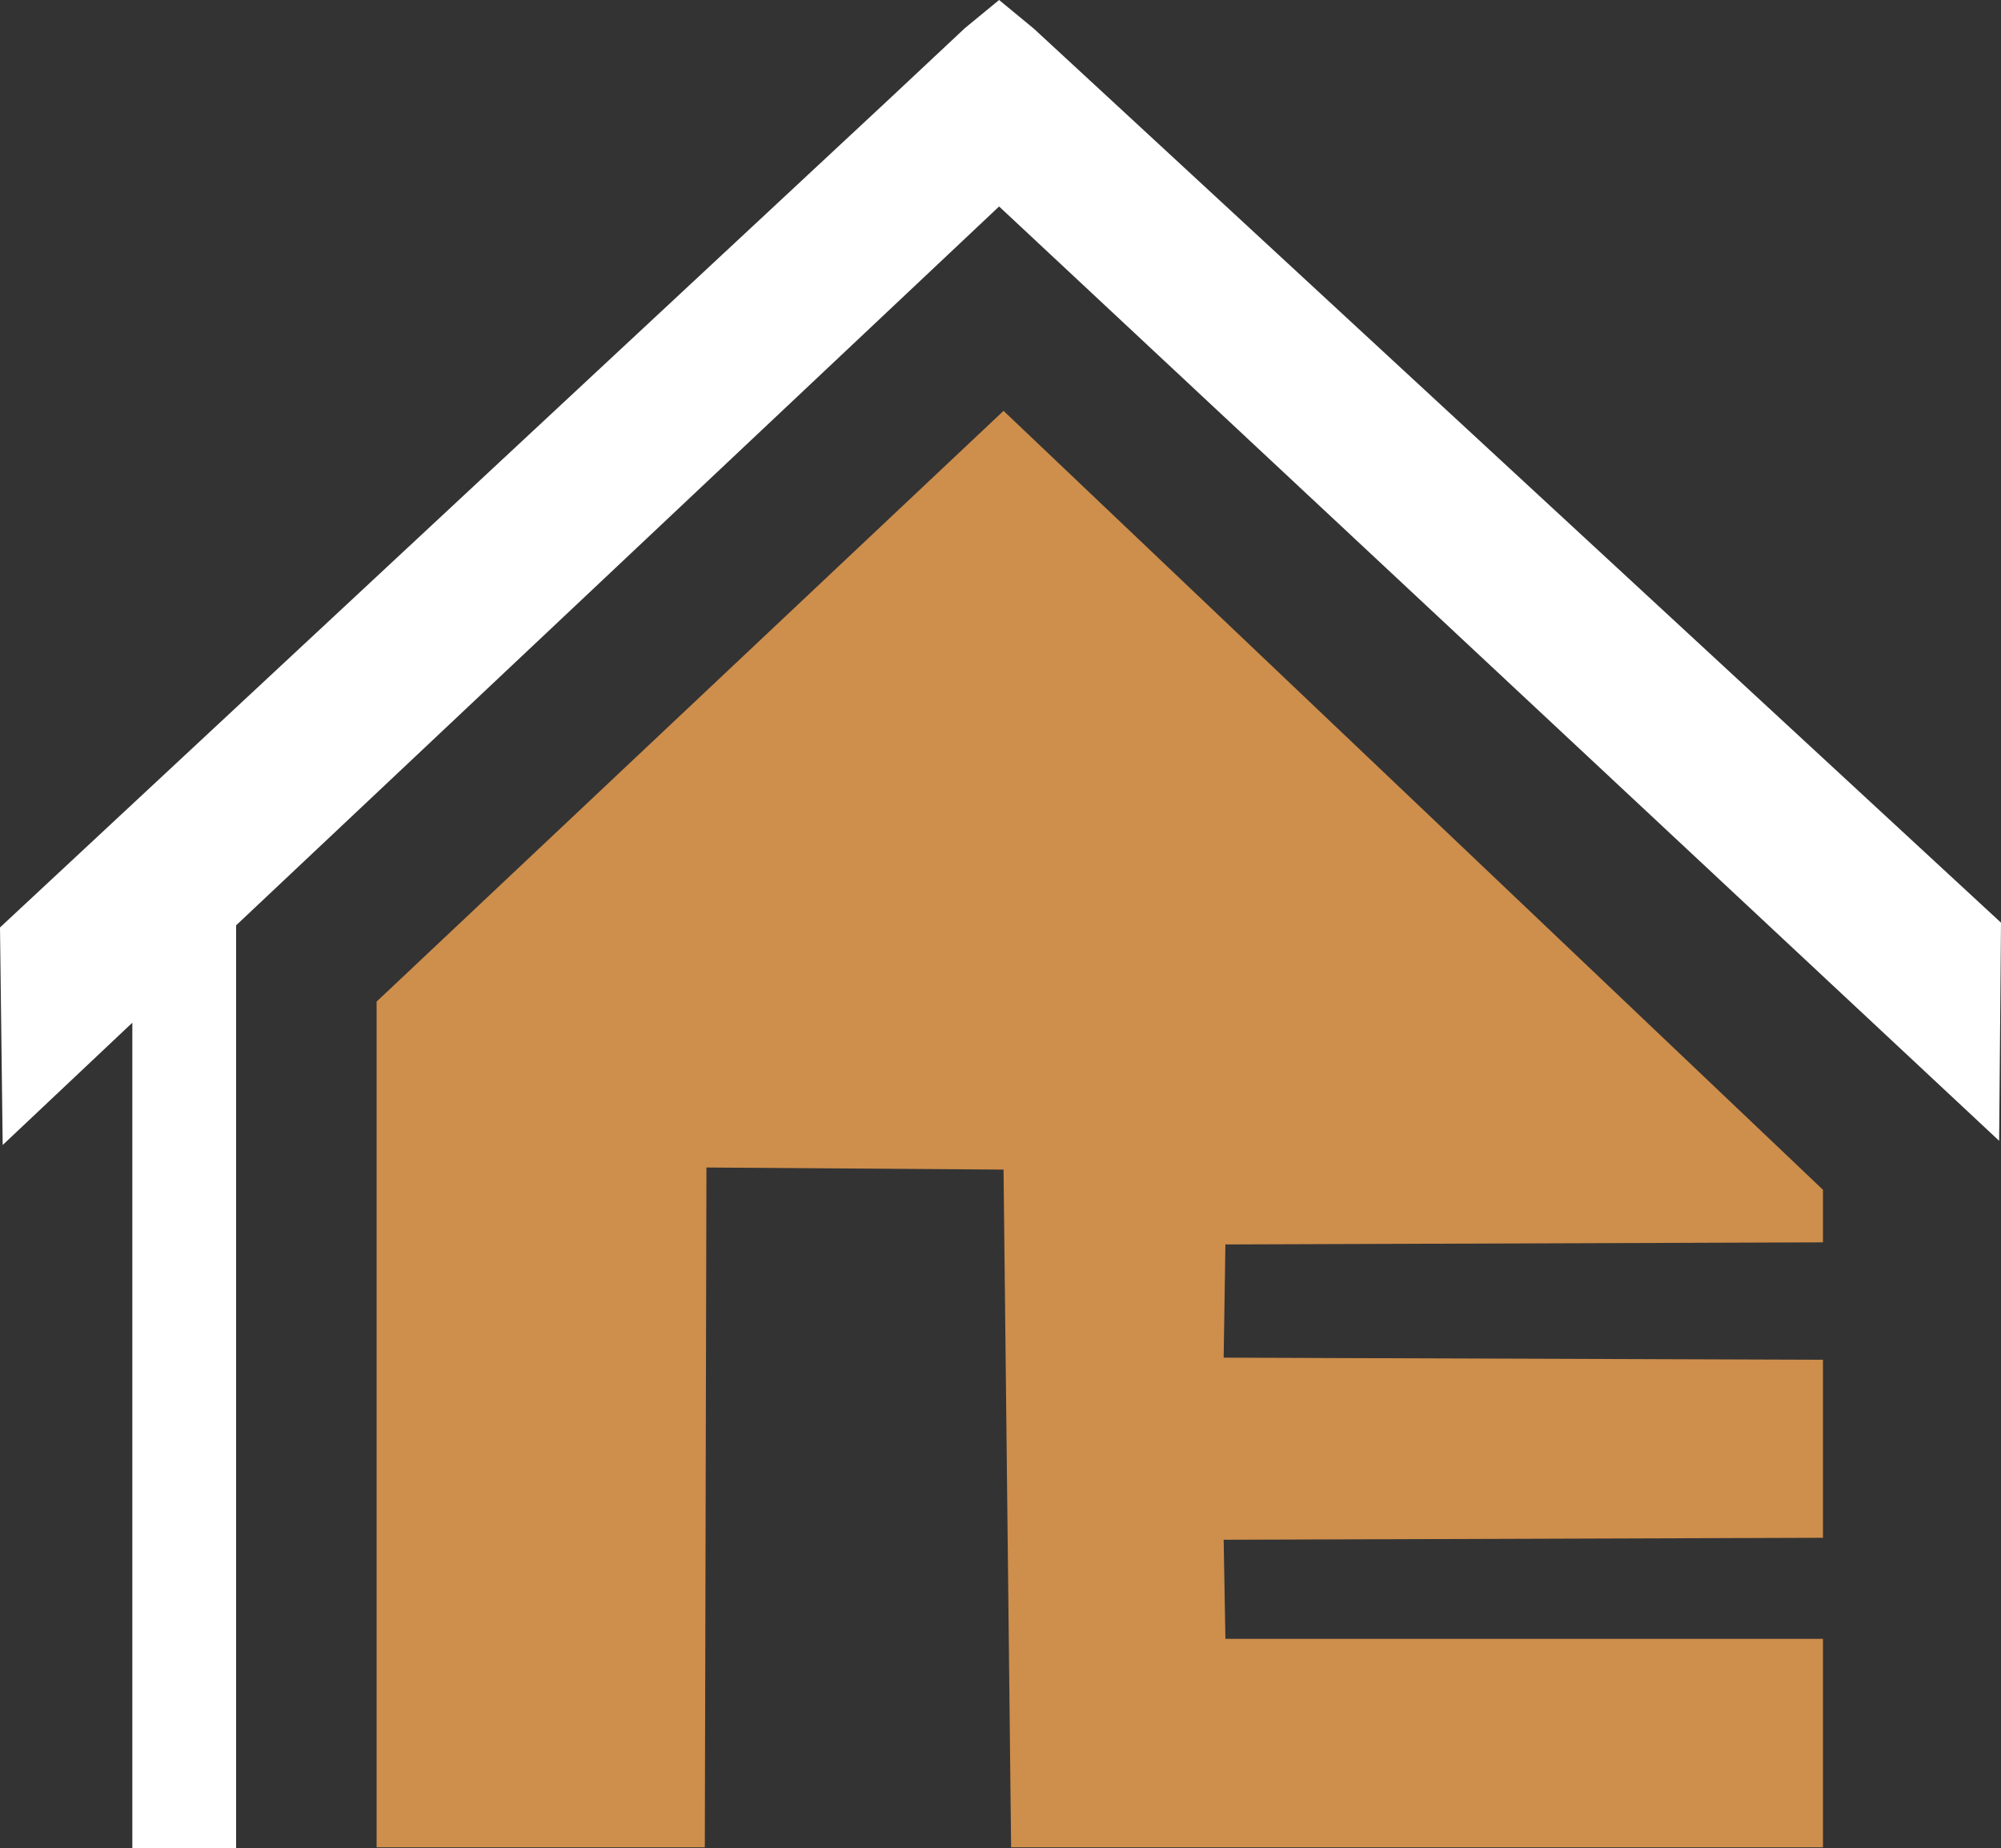 <?xml version="1.0" encoding="UTF-8"?>
<svg id="Layer_2" data-name="Layer 2" xmlns="http://www.w3.org/2000/svg" viewBox="0 0 171.62 158.51">
  <rect x="0" y="0" width="171.62" height="158.51" fill="#333333" stroke="none"/>
  <defs>
    <style>
      .cls-1 {
        fill: #fff;
      }

      .cls-2 {
        fill: #ce8e4c;
      }
    </style>
  </defs>
  <g id="Layer_1-2" data-name="Layer 1">
    <g>
      <polygon class="cls-1" points="171.62 79.14 171.46 97.85 85.69 17.71 20.25 79.37 20.25 158.51 11.35 158.51 11.35 87.72 .23 98.21 0 79.55 76.08 8.67 82.76 2.41 85.69 0 88.66 2.45 95.35 8.63 171.62 79.14"/>
      <polygon class="cls-2" points="86.07 35.24 32.3 85.91 32.3 158.45 60.45 158.45 60.59 100.14 86.07 100.32 86.72 158.45 156.35 158.45 156.35 140.57 105.1 140.57 104.95 132.07 156.35 131.9 156.35 116.63 104.95 116.45 105.1 106.74 156.35 106.56 156.35 102.05 86.07 35.24"/>
    </g>
  </g>
</svg>